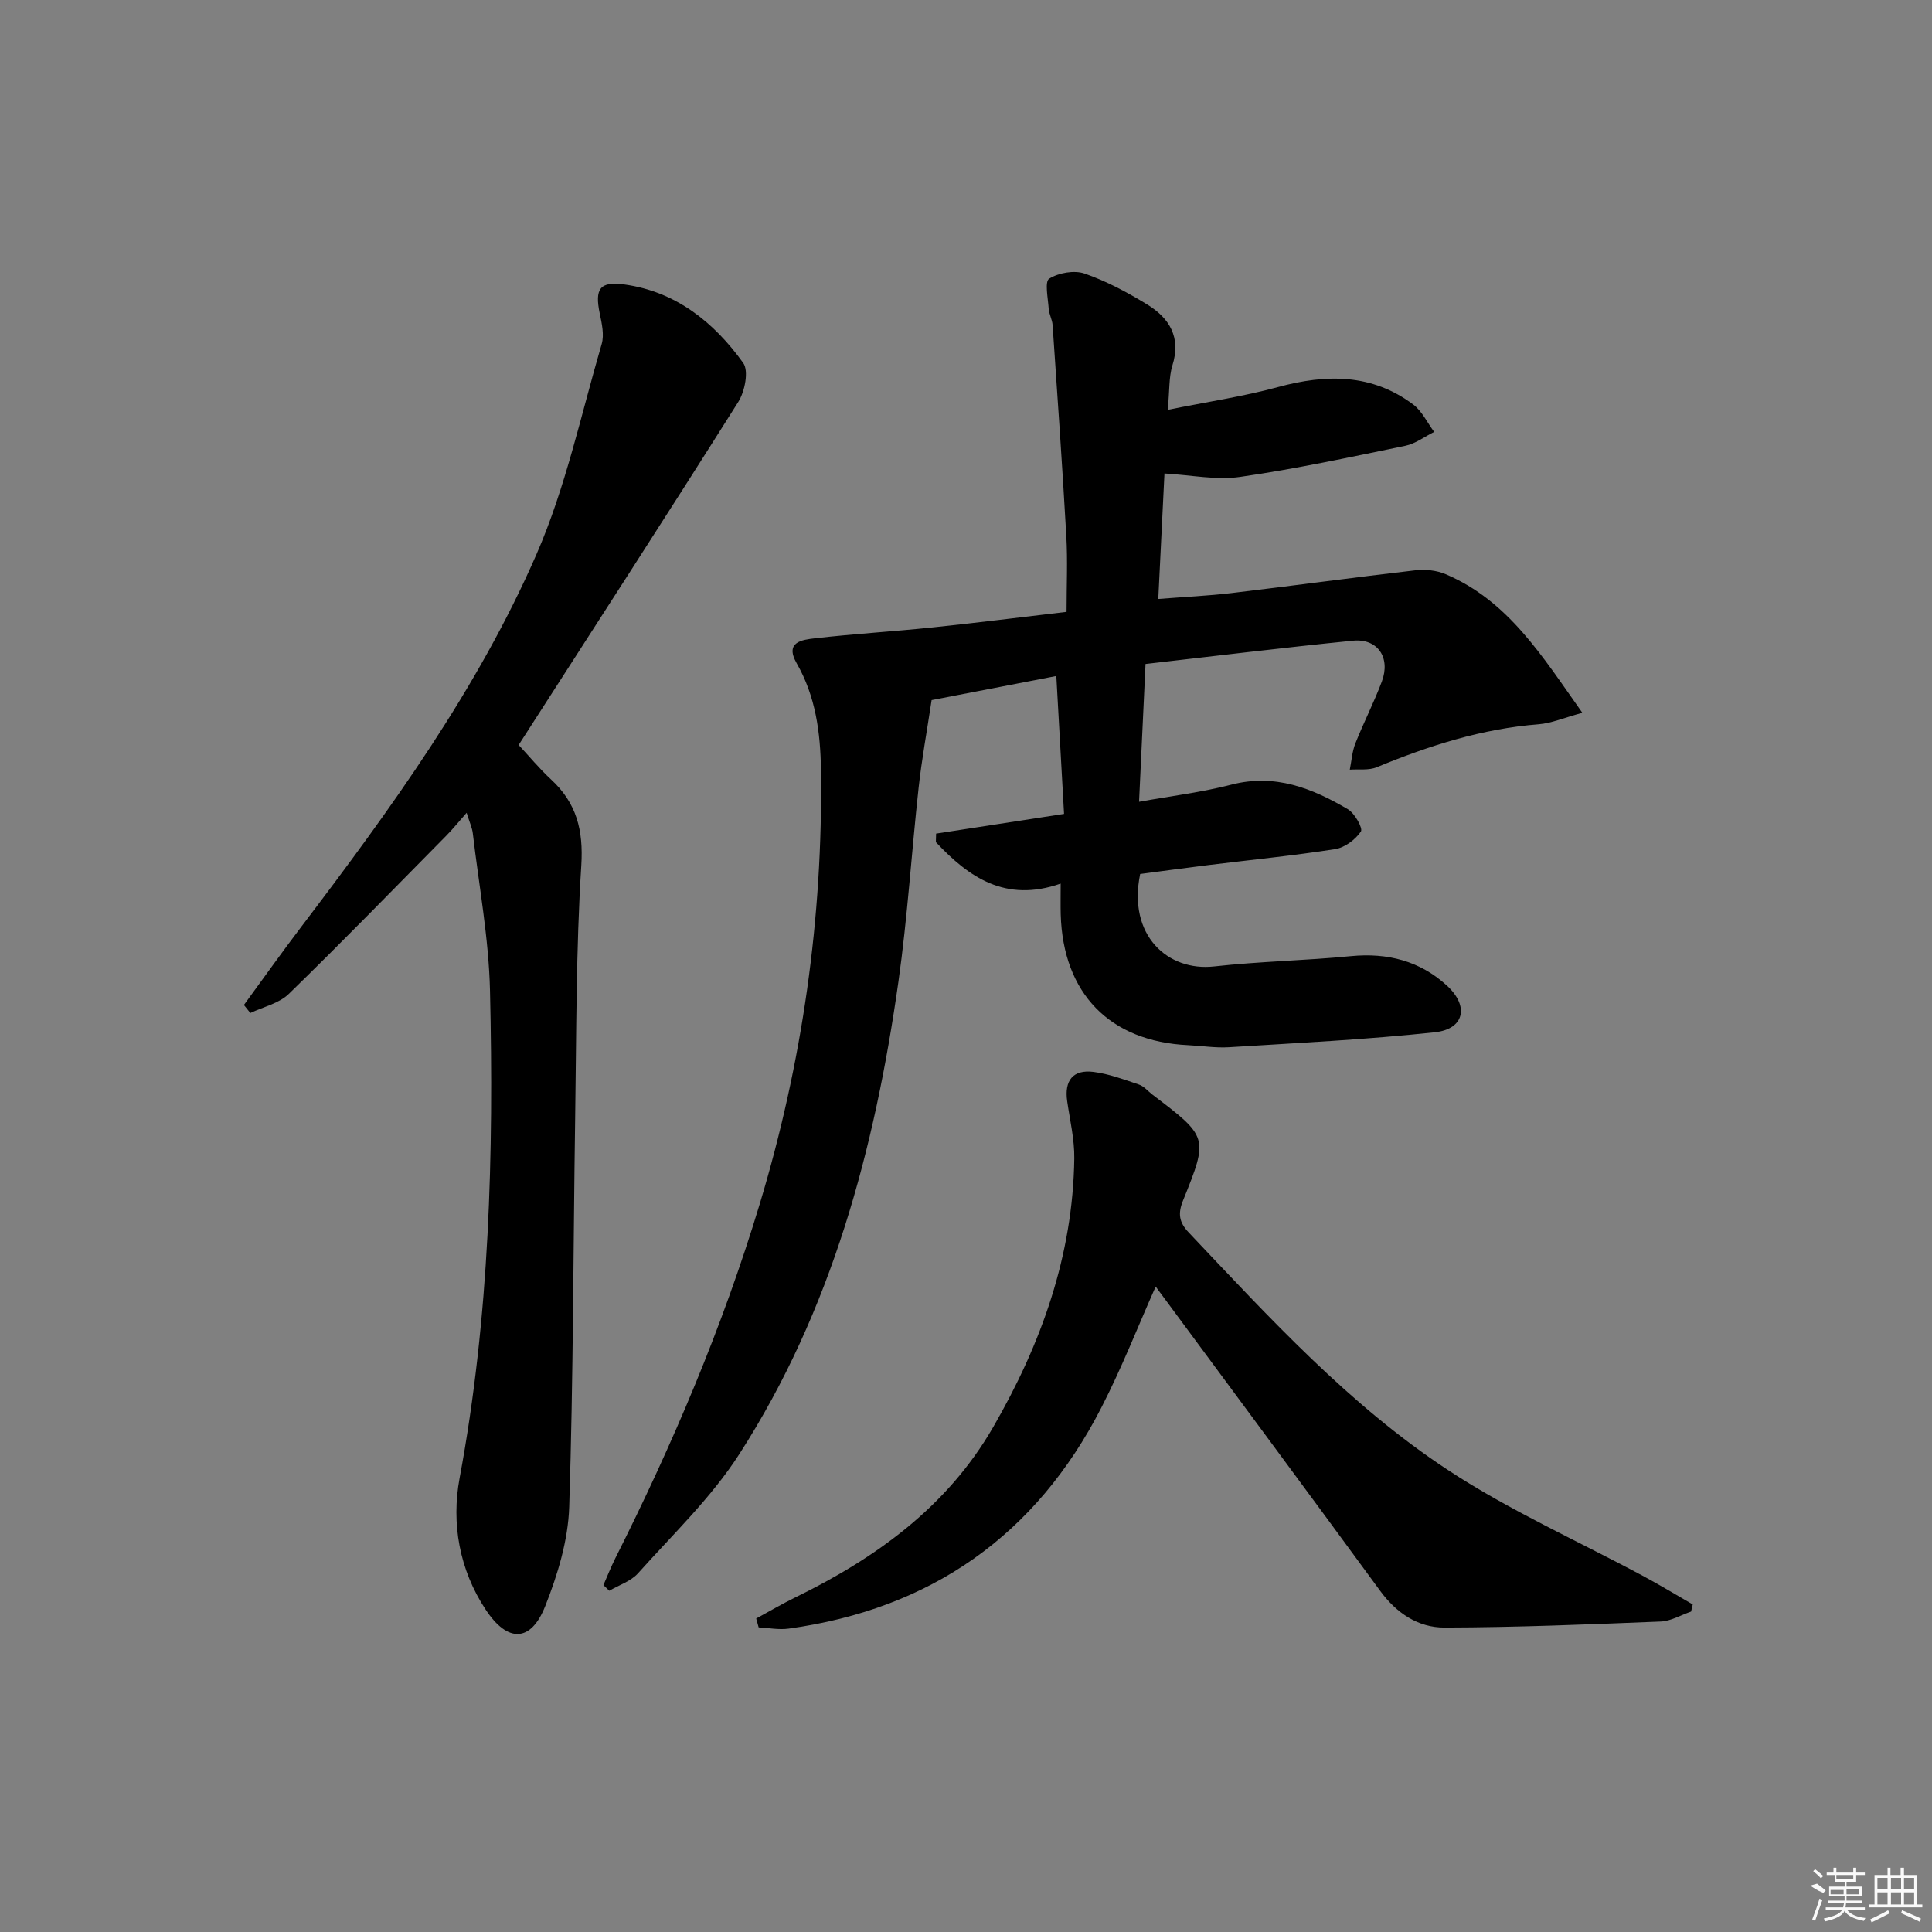 <svg enable-background="new 0 0 400 400" viewBox="0 0 400 400" xmlns="http://www.w3.org/2000/svg"><rect x="0" y="0" width="400" height="400" fill="#808080" stroke="none"/><path d="m241.77 84.85c8.27-1.67 15.66-2.76 22.82-4.71 9.96-2.71 19.42-2.82 28 3.61 1.83 1.37 2.91 3.76 4.34 5.67-1.99.99-3.88 2.45-5.98 2.88-11.37 2.34-22.73 4.79-34.21 6.44-4.95.71-10.17-.4-15.65-.71-.39 7.96-.82 16.55-1.28 25.98 5.42-.43 10.3-.65 15.14-1.22 12.69-1.51 25.35-3.24 38.05-4.71 2.06-.24 4.42-.01 6.31.8 12.95 5.52 19.91 16.85 28.3 28.7-3.82 1.03-6.39 2.16-9.03 2.37-11.75.92-22.75 4.44-33.55 8.9-1.64.68-3.7.36-5.57.5.37-1.82.48-3.74 1.16-5.45 1.71-4.32 3.85-8.46 5.48-12.81 1.85-4.95-.89-8.96-6.01-8.44-14.52 1.45-29.01 3.23-42.92 4.82-.45 9.45-.88 18.62-1.34 28.53 6.6-1.19 12.97-1.96 19.12-3.55 9.01-2.33 16.71.73 24.12 5.1 1.42.84 3.14 3.94 2.69 4.61-1.15 1.68-3.34 3.33-5.32 3.64-8.69 1.36-17.47 2.22-26.21 3.3-4.77.59-9.53 1.24-14.17 1.85-2.63 12.74 5.74 20.21 15.32 19.14 9.4-1.05 18.89-1.21 28.31-2.13 7.57-.74 14.3 1 19.85 6.07 4.7 4.29 3.64 9.04-2.48 9.69-14.16 1.52-28.42 2.21-42.64 3.1-2.79.17-5.63-.3-8.44-.43-16.2-.76-25.9-10.7-26.37-27.07-.05-1.8-.01-3.6-.01-6.38-11.46 4-19.04-1.34-25.84-8.59.02-.59.03-1.17.05-1.76 8.53-1.32 17.07-2.63 26.49-4.08-.53-9.45-1.05-18.74-1.6-28.55-9.96 1.93-18.68 3.61-25.82 4.99-1 6.65-2.06 12.37-2.69 18.14-1.47 13.38-2.3 26.84-4.18 40.15-4.9 34.63-13.8 68.1-32.96 97.84-5.79 9-13.77 16.61-20.96 24.66-1.48 1.65-3.94 2.43-5.94 3.61-.41-.39-.81-.78-1.22-1.17.81-1.85 1.55-3.73 2.45-5.53 11.9-23.63 22.22-47.93 29.88-73.27 8.86-29.31 13.13-59.31 12.71-89.97-.11-7.77-1.1-15.23-5.03-22.09-2.54-4.44 1.19-4.87 3.81-5.17 8.09-.93 16.22-1.4 24.32-2.25 9.06-.94 18.11-2.09 27.75-3.22 0-5.5.24-10.6-.05-15.66-.82-14.58-1.85-29.15-2.84-43.72-.08-1.14-.73-2.24-.81-3.38-.14-2.16-.87-5.61.1-6.22 1.95-1.23 5.19-1.8 7.34-1.06 4.52 1.57 8.85 3.89 12.95 6.4 4.61 2.82 7.06 6.79 5.22 12.63-.75 2.44-.57 5.19-.96 9.18z"/><path d="m107.38 154.24c2.15 2.3 4.27 4.88 6.7 7.13 5.28 4.88 6.73 10.47 6.27 17.82-1.1 17.42-1.01 34.92-1.27 52.39-.4 26.8-.37 53.6-1.23 80.38-.22 6.94-2.39 14.07-4.98 20.6-2.97 7.48-7.76 7.57-12.28.75-5.5-8.29-7.18-17.91-5.43-27.3 6.22-33.41 7.07-67.1 6.29-100.88-.25-10.89-2.29-21.74-3.56-32.61-.13-1.12-.65-2.2-1.28-4.24-1.67 1.89-2.85 3.36-4.16 4.69-10.84 10.98-21.6 22.05-32.66 32.81-2.02 1.97-5.27 2.67-7.96 3.95-.44-.55-.88-1.1-1.33-1.66 3.97-5.43 7.87-10.92 11.94-16.27 18.43-24.28 36.39-48.98 48.62-77.01 6.05-13.85 9.24-28.96 13.51-43.56.56-1.91.03-4.26-.4-6.32-1.05-5.07-.05-6.74 5.14-6.01 10.64 1.48 18.53 7.84 24.56 16.24 1.19 1.65.34 5.91-1.01 8.06-14.89 23.62-30.07 47.06-45.48 71.04z"/><path d="m156.56 335.1c2.69-1.46 5.33-3.02 8.07-4.36 16.74-8.17 31.47-18.78 40.98-35.24 9.94-17.2 16.53-35.53 16.81-55.66.05-3.94-.9-7.9-1.47-11.84-.62-4.28 1.19-6.62 5.47-6.07 3.2.41 6.32 1.58 9.4 2.62 1.04.35 1.86 1.38 2.78 2.08 11.54 8.77 11.63 8.81 6.34 21.91-1.1 2.72-.84 4.51 1.17 6.63 16.73 17.67 33.23 35.73 53.64 49.16 12.84 8.45 27.08 14.77 40.67 22.09 3.39 1.83 6.69 3.83 10.04 5.76-.11.49-.23.99-.34 1.48-2.09.71-4.17 1.97-6.28 2.06-14.91.6-29.83 1.21-44.75 1.25-5.49.02-9.97-2.99-13.37-7.64-15.41-21.05-30.96-42-46.45-62.96-3.58 8.04-6.98 16.76-11.24 25.05-13.57 26.46-35.29 41.7-64.76 45.77-2.02.28-4.13-.15-6.2-.26-.16-.61-.34-1.22-.51-1.83z"/><g fill="#fafafa"><path d="m374.8 390.4 1.4-.4c.7.5 1.3 1 1.8 1.4l-.5.5c-1.5-.6-2.1-1.1-2.7-1.5zm1 7.3-.6-.3c.5-1.4 1.1-2.8 1.5-4.3.2.1.4.2.6.3-.5 1.3-1 2.8-1.5 4.3zm-.4-10.3.4-.4c.4.3 1 .8 1.7 1.4l-.5.5c-.4-.5-1-1-1.6-1.5zm2.5.3h1.7v-1h.6v1h3.5v-1h.6v1h1.8v.5h-1.8v1.4h-2v1h3.2v2h-3.2v.9h3.3v.5h-3.4c0 .3-.1.6-.1.9h4v.5h-3.7c.7.9 1.9 1.5 3.8 1.7-.1.2-.2.4-.3.6-2.1-.4-3.5-1.1-4-2.1-.4 1-1.8 1.7-4 2.2-.1-.2-.2-.4-.3-.6 2.1-.4 3.4-1 3.8-1.8h-3.4v-.5h3.6c.1-.3.1-.6.2-.9h-3.3v-.5h3.4c0-.3 0-.6 0-.9h-3.2v-2h3.3v-1h-2.1v-1.4h-1.7v-.5zm1.1 3.5v1h2.7c0-.3 0-.4 0-.4 0-.1 0-.2 0-.2 0-.1 0-.2 0-.3h-2.7zm1.2-3v.9h3.5v-.9zm4.7 3h-2.6v.6.4h2.6z"/><path d="m393.6 386.7h.6v1.5h2.7v6.1h1.1v.6h-11v-.6h1.1v-6.1h2.7v-1.5h.6v1.5h2.1v-1.5zm-2.7 8.8.4.6c-1.2.6-2.5 1.3-3.8 1.9-.1-.2-.2-.4-.3-.6 1.2-.6 2.5-1.2 3.7-1.9zm-2.2-6.7v2.4h2.1v-2.4zm0 3v2.5h2.1v-2.5zm2.8-3v2.4h2.1v-2.4zm0 3v2.5h2.1v-2.5zm6 6.1c-1.4-.7-2.7-1.3-3.9-1.8l.2-.6c1.5.6 2.7 1.2 3.9 1.7zm-1.2-9.1h-2.1v2.4h2.1zm-2.1 3v2.5h2.1v-2.5z"/></g></svg>